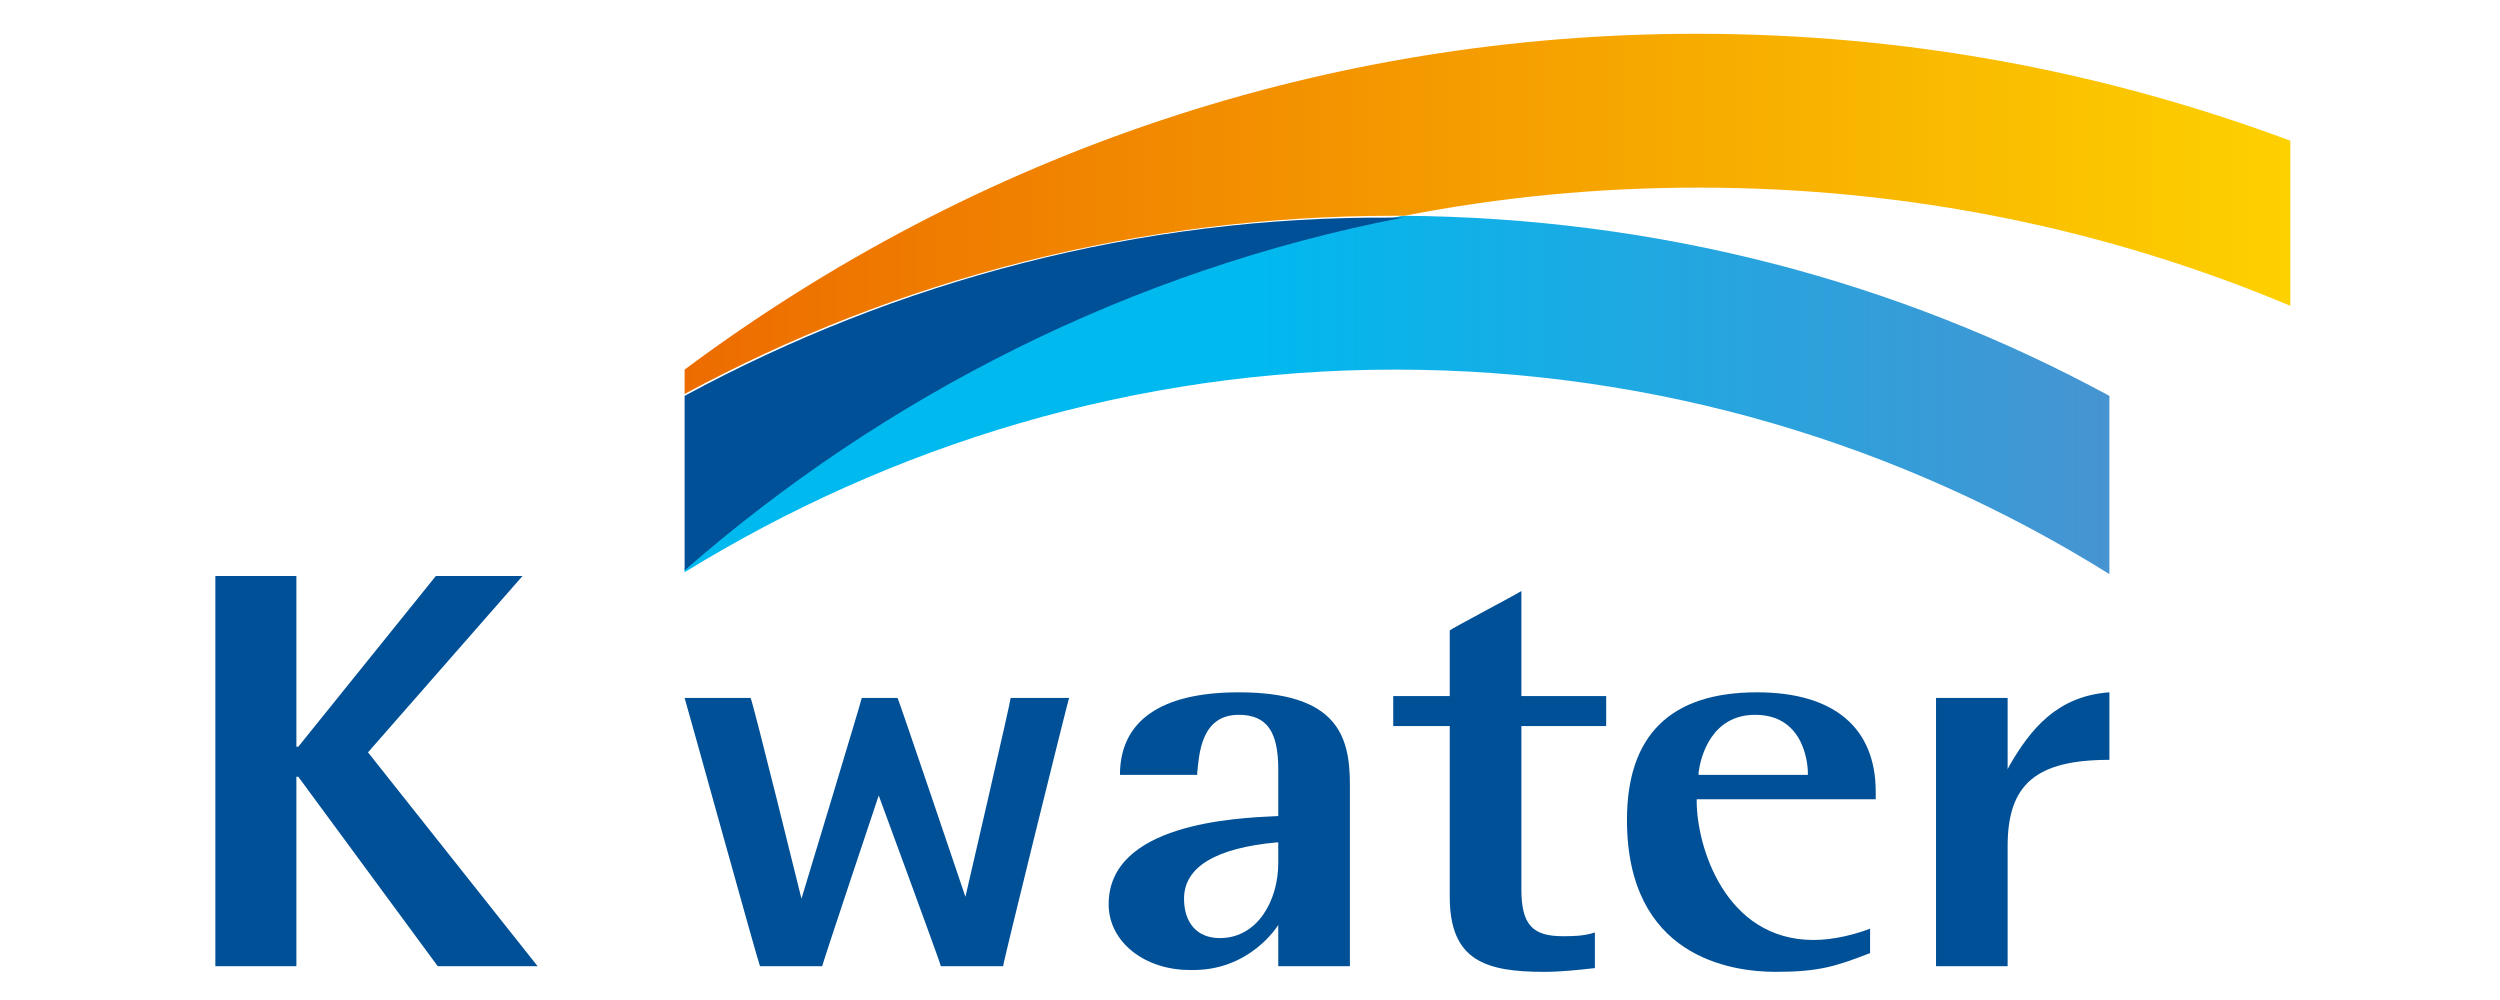 <svg width="100" height="40" viewBox="0 0 115 54" fill="none" xmlns="http://www.w3.org/2000/svg">
<path d="M1.629 31.103H6.005V40.323H6.107L13.536 31.103H18.217L9.872 40.627L19.032 52.176H13.638L6.107 41.944H6.005V52.176H1.629V31.103Z" fill="#005097"/>
<path d="M44.575 37.689C44.575 37.891 42.133 48.428 42.133 48.428C42.133 48.428 38.571 37.891 38.469 37.689C38.367 37.689 36.637 37.689 36.535 37.689C36.535 37.79 33.279 48.529 33.279 48.529C33.279 48.529 30.633 37.79 30.531 37.689C30.327 37.689 27.274 37.689 26.969 37.689C27.07 37.992 30.938 51.974 31.04 52.176C31.243 52.176 34.194 52.176 34.398 52.176C34.398 52.075 37.451 42.957 37.451 42.957C37.451 42.957 40.809 52.075 40.809 52.176C40.911 52.176 43.964 52.176 44.168 52.176C44.168 51.974 47.628 37.992 47.73 37.689C47.425 37.689 44.677 37.689 44.575 37.689Z" fill="#005097"/>
<path d="M59.026 49.947C59.026 49.947 59.026 51.974 59.026 52.176C59.23 52.176 62.69 52.176 62.894 52.176C62.894 51.974 62.894 42.349 62.894 42.349C62.894 39.715 62.181 37.385 56.889 37.385C52.717 37.385 50.478 38.904 50.478 41.842C50.681 41.842 54.447 41.842 54.65 41.842C54.65 41.741 54.65 41.741 54.65 41.741C54.752 40.728 54.854 38.6 56.889 38.6C58.416 38.6 59.026 39.512 59.026 41.538V44.071H58.925C56.686 44.173 49.867 44.477 49.867 48.833C49.867 50.859 51.801 52.379 54.243 52.379C57.5 52.48 59.026 49.947 59.026 49.947ZM55.872 50.657C54.65 50.657 53.938 49.846 53.938 48.529C53.938 46.807 55.668 45.794 58.925 45.49H59.026V46.604C59.026 48.63 57.907 50.657 55.872 50.657Z" fill="#005097"/>
<path d="M73.376 52.48C74.292 52.48 75.208 52.379 76.124 52.278C76.124 52.075 76.124 50.555 76.124 50.353C75.513 50.555 74.903 50.555 74.394 50.555C72.765 50.555 72.155 49.947 72.155 48.023V39.208C72.155 39.208 76.531 39.208 76.734 39.208C76.734 39.006 76.734 37.79 76.734 37.587C76.531 37.587 72.155 37.587 72.155 37.587C72.155 37.587 72.155 32.319 72.155 31.914C71.849 32.116 68.389 33.94 68.287 34.041C68.287 34.143 68.287 37.587 68.287 37.587C68.287 37.587 65.438 37.587 65.234 37.587C65.234 37.79 65.234 39.006 65.234 39.208C65.438 39.208 68.287 39.208 68.287 39.208V48.428C68.287 51.872 70.221 52.48 73.376 52.48Z" fill="#005097"/>
<path d="M85.895 52.48C88.236 52.48 89.152 52.176 90.984 51.467C90.984 51.366 90.984 50.353 90.984 50.15C90.17 50.454 89.05 50.758 87.931 50.758C83.147 50.758 81.621 45.692 81.621 43.261V43.16C81.621 43.16 90.984 43.16 91.289 43.16C91.289 43.058 91.289 42.754 91.289 42.754C91.289 39.31 89.05 37.385 84.878 37.385C80.196 37.385 77.856 39.715 77.856 44.274C77.856 51.67 83.453 52.48 85.895 52.48ZM81.723 41.741C81.825 40.829 82.435 38.6 84.776 38.6C87.524 38.6 87.625 41.437 87.625 41.741V41.842H81.723V41.741Z" fill="#005097"/>
<path d="M103.908 41.032C103.908 40.829 103.908 37.587 103.908 37.385C101.058 37.587 99.633 39.411 98.514 41.336L98.412 41.538C98.412 41.538 98.412 37.891 98.412 37.689C98.209 37.689 94.749 37.689 94.545 37.689C94.545 37.891 94.545 51.974 94.545 52.176C94.749 52.176 98.209 52.176 98.412 52.176C98.412 51.974 98.412 45.692 98.412 45.692C98.412 42.349 99.939 41.032 103.908 41.032Z" fill="#005097"/>
<path d="M26.969 30.901C38.163 24.011 51.292 19.959 65.336 19.959C79.482 19.959 92.712 24.011 103.907 31.002V21.377C92.509 15.197 79.584 11.752 65.743 11.651C51.088 14.589 37.858 21.276 26.969 30.698V30.901Z" fill="url(#paint0_linear_74_11008)"/>
<path d="M26.969 21.377V30.799C37.756 21.377 51.088 14.589 65.743 11.752C65.641 11.752 65.438 11.752 65.234 11.752C51.495 11.651 38.367 15.197 26.969 21.377Z" fill="#005097"/>
<path d="M81.619 1.824C61.672 1.824 42.743 8.206 26.969 19.959V21.276C38.367 15.096 51.495 11.651 65.336 11.651C65.54 11.651 65.641 11.651 65.845 11.651C71.035 10.638 76.327 10.131 81.721 10.131C93.017 10.131 103.805 12.36 113.677 16.514V7.598C103.601 3.85 92.916 1.824 81.619 1.824Z" fill="url(#paint1_linear_74_11008)"/>
<defs>
<linearGradient id="paint0_linear_74_11008" x1="26.987" y1="21.397" x2="103.901" y2="21.397" gradientUnits="userSpaceOnUse">
<stop offset="0.4" stop-color="#00B9EF"/>
<stop offset="1" stop-color="#4694D1"/>
</linearGradient>
<linearGradient id="paint1_linear_74_11008" x1="26.987" y1="11.595" x2="113.571" y2="11.595" gradientUnits="userSpaceOnUse">
<stop stop-color="#ED6C00"/>
<stop offset="1" stop-color="#FDD000"/>
</linearGradient>
</defs>
</svg>

